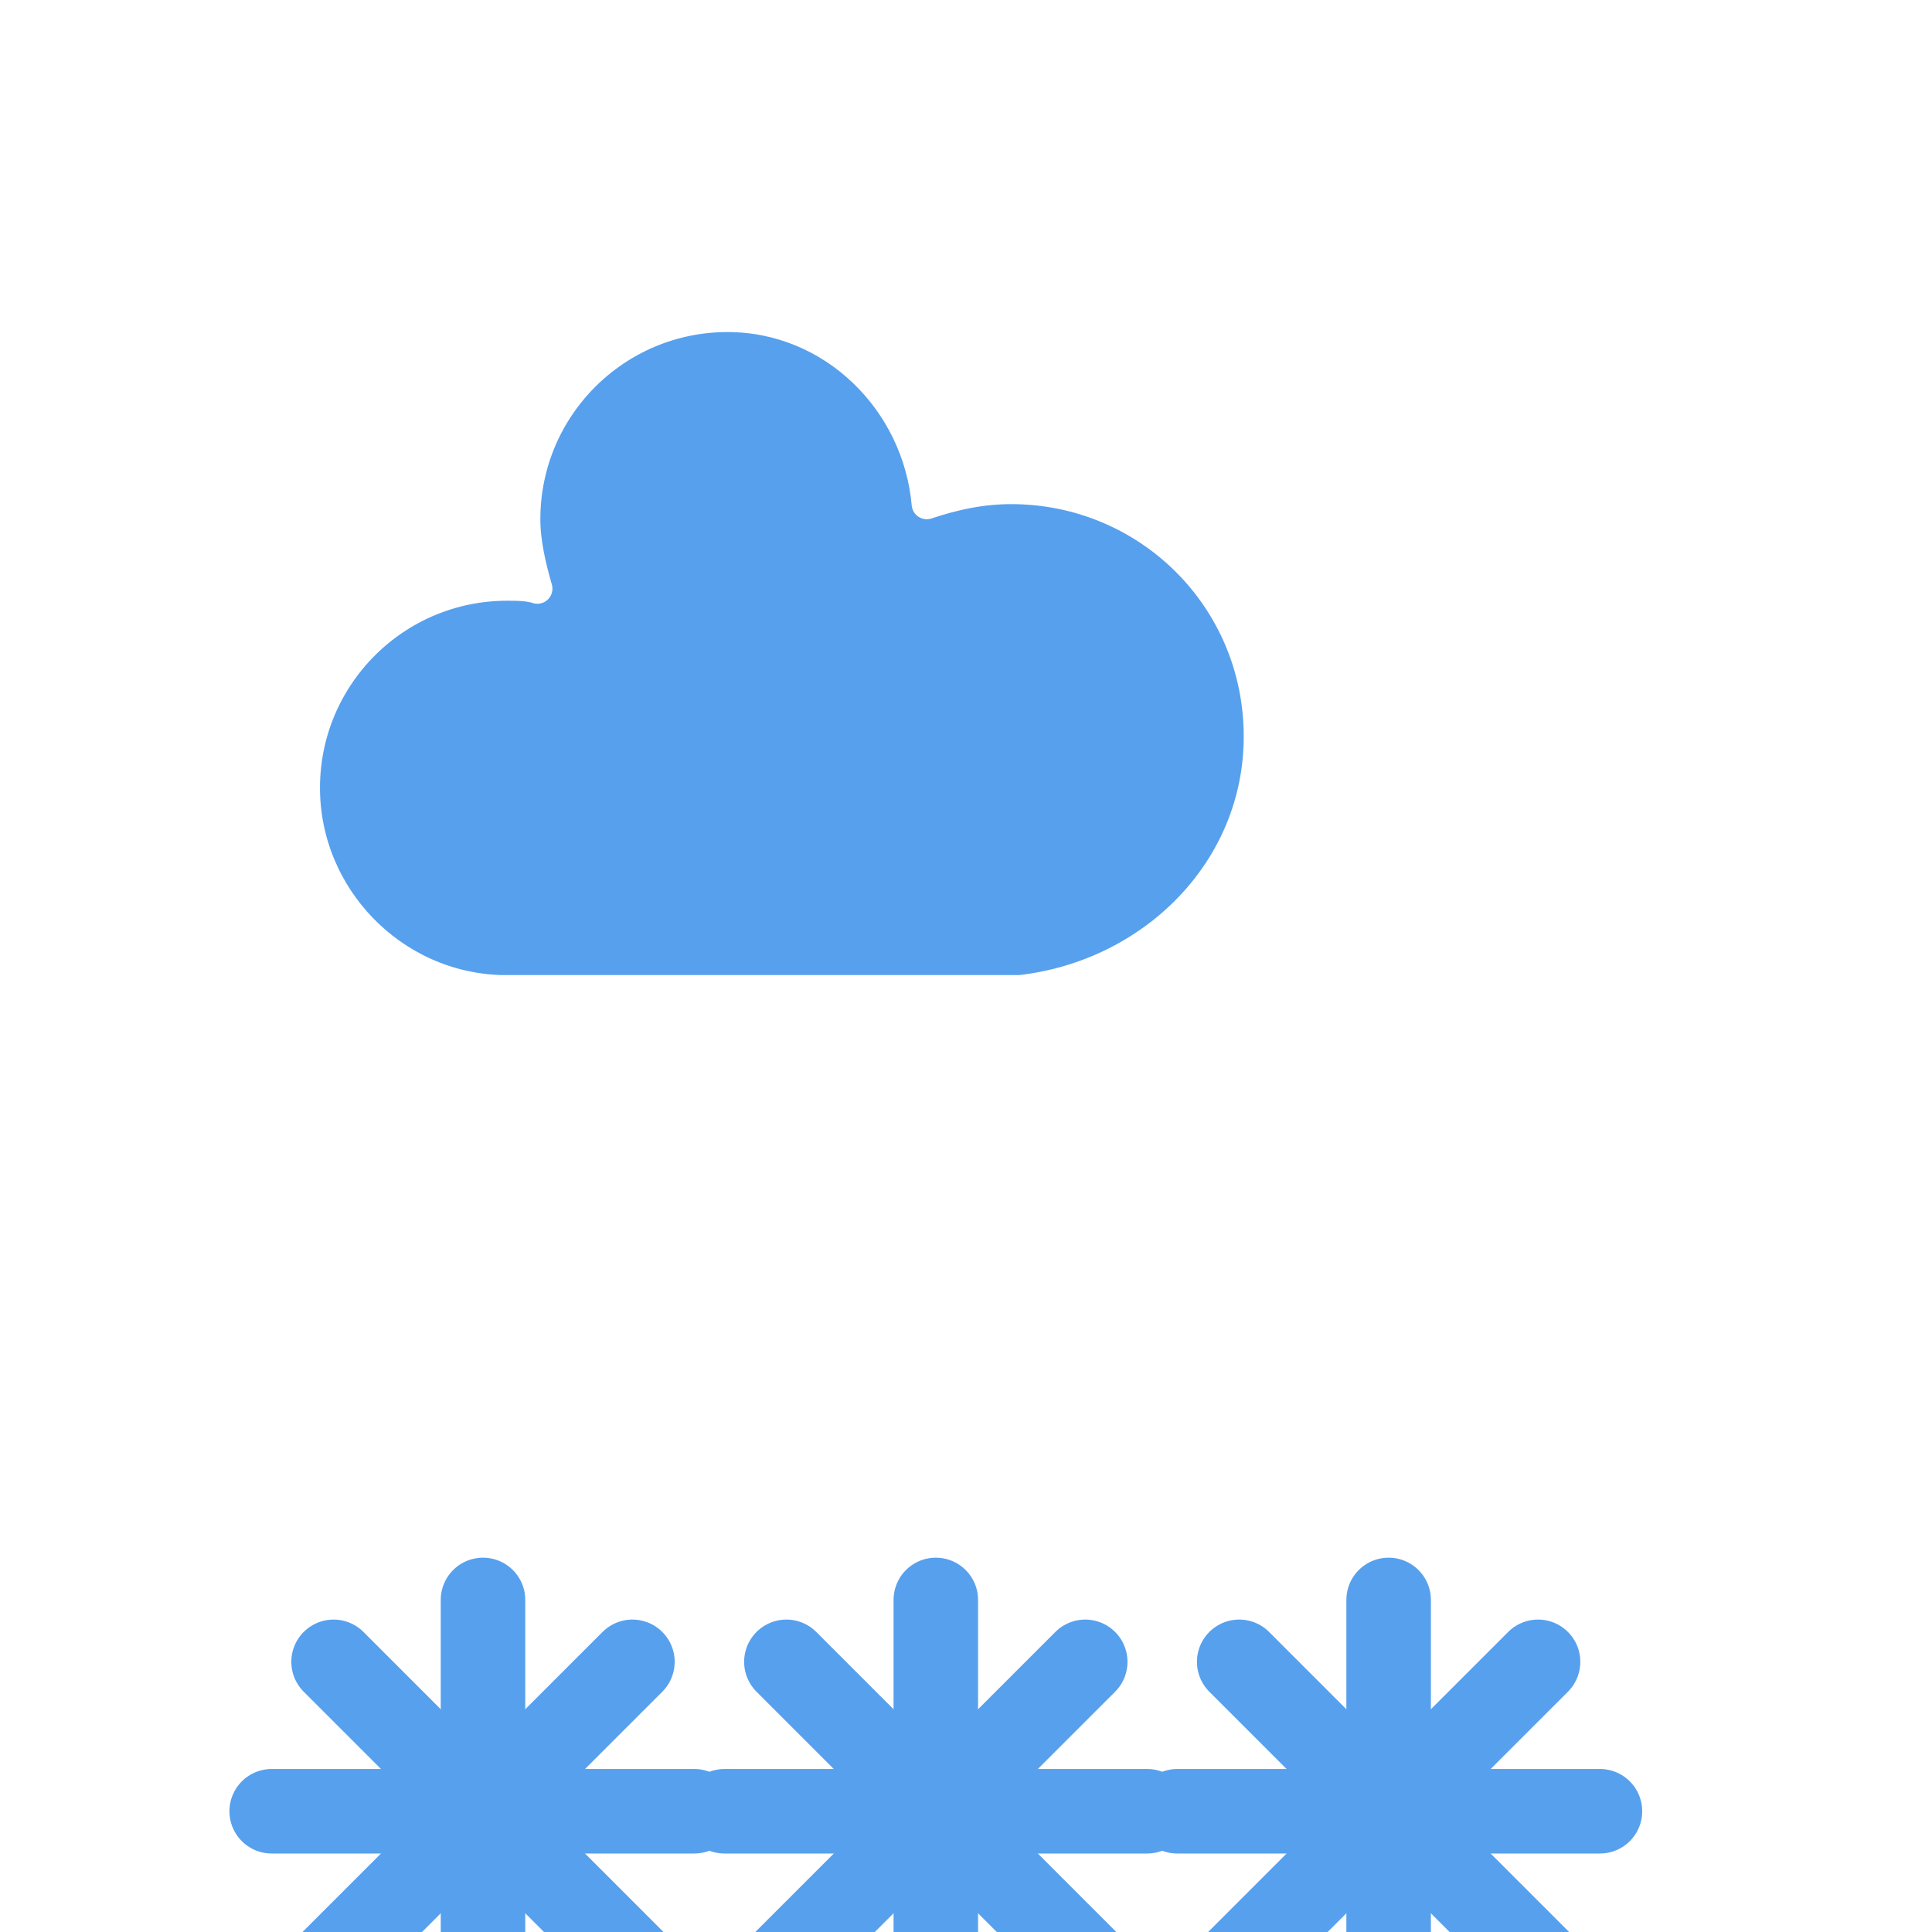 <svg version="1.1" xmlns="http://www.w3.org/2000/svg" xmlns:xlink="http://www.w3.org/1999/xlink" width="64" height="64" viewbox="0 0 64 64">
    <defs>
        <filter id="blur" width="200%" height="200%">
            <feGaussianBlur in="SourceAlpha" stdDeviation="3"/>
            <feOffset dx="0" dy="4" result="offsetblur"/>
            <feComponentTransfer>
                <feFuncA type="linear" slope="0.05"/>
            </feComponentTransfer>
            <feMerge>
                <feMergeNode/>
                <feMergeNode in="SourceGraphic"/>
            </feMerge>
        </filter>
        <style type="text/css"><![CDATA[


        ]]></style>
    </defs>
    <g filter="url(#blur)" id="snowy-6">
        <g transform="translate(20,10)">
            <g class="am-weather-cloud-2">
                <g style="scale: 1.9;">
                    <path d="M47.7,35.4c0-4.6-3.7-8.2-8.2-8.2c-1,0-1.9,0.2-2.8,0.5c-0.3-3.4-3.1-6.2-6.6-6.2c-3.7,0-6.7,3-6.7,6.7c0,0.8,0.2,1.6,0.4,2.3    c-0.3-0.1-0.7-0.1-1-0.1c-3.7,0-6.7,3-6.7,6.7c0,3.6,2.9,6.6,6.5,6.7l17.2,0C44.2,43.3,47.7,39.8,47.7,35.4z" fill="#57A0EE" stroke="white" stroke-linejoin="round" stroke-width="1" transform="translate(-26,-25)"/>
                </g>
            </g>
            <g class="am-weather-snow-1">
                <g transform="translate(-4,37)">
                    <line fill="none" stroke="#57A0EE" stroke-linecap="round" stroke-width="2.8" transform="translate(0,9), rotate(0)" x1="0" x2="0" y1="-7" y2="7"/>
                    <line fill="none" stroke="#57A0EE" stroke-linecap="round" stroke-width="2.8" transform="translate(0,9), rotate(45)" x1="0" x2="0" y1="-7" y2="7"/>
                    <line fill="none" stroke="#57A0EE" stroke-linecap="round" stroke-width="2.8" transform="translate(0,9), rotate(90)" x1="0" x2="0" y1="-7" y2="7"/>
                    <line fill="none" stroke="#57A0EE" stroke-linecap="round" stroke-width="2.8" transform="translate(0,9), rotate(135)" x1="0" x2="0" y1="-7" y2="7"/>
                </g>
            </g>
            <g class="am-weather-snow-2">
                <g transform="translate(11,37)">
                    <line fill="none" stroke="#57A0EE" stroke-linecap="round" stroke-width="2.8" transform="translate(0,9), rotate(0)" x1="0" x2="0" y1="-7" y2="7"/>
                    <line fill="none" stroke="#57A0EE" stroke-linecap="round" stroke-width="2.8" transform="translate(0,9), rotate(45)" x1="0" x2="0" y1="-7" y2="7"/>
                    <line fill="none" stroke="#57A0EE" stroke-linecap="round" stroke-width="2.8" transform="translate(0,9), rotate(90)" x1="0" x2="0" y1="-7" y2="7"/>
                    <line fill="none" stroke="#57A0EE" stroke-linecap="round" stroke-width="2.8" transform="translate(0,9), rotate(135)" x1="0" x2="0" y1="-7" y2="7"/>
                </g>
            </g>
            <g class="am-weather-snow-3">
                <g transform="translate(26,37)">
                    <line fill="none" stroke="#57A0EE" stroke-linecap="round" stroke-width="2.8" transform="translate(0,9), rotate(0)" x1="0" x2="0" y1="-7" y2="7"/>
                    <line fill="none" stroke="#57A0EE" stroke-linecap="round" stroke-width="2.8" transform="translate(0,9), rotate(45)" x1="0" x2="0" y1="-7" y2="7"/>
                    <line fill="none" stroke="#57A0EE" stroke-linecap="round" stroke-width="2.8" transform="translate(0,9), rotate(90)" x1="0" x2="0" y1="-7" y2="7"/>
                    <line fill="none" stroke="#57A0EE" stroke-linecap="round" stroke-width="2.8" transform="translate(0,9), rotate(135)" x1="0" x2="0" y1="-7" y2="7"/>
                </g>
            </g>
        </g>
    </g>
</svg>
